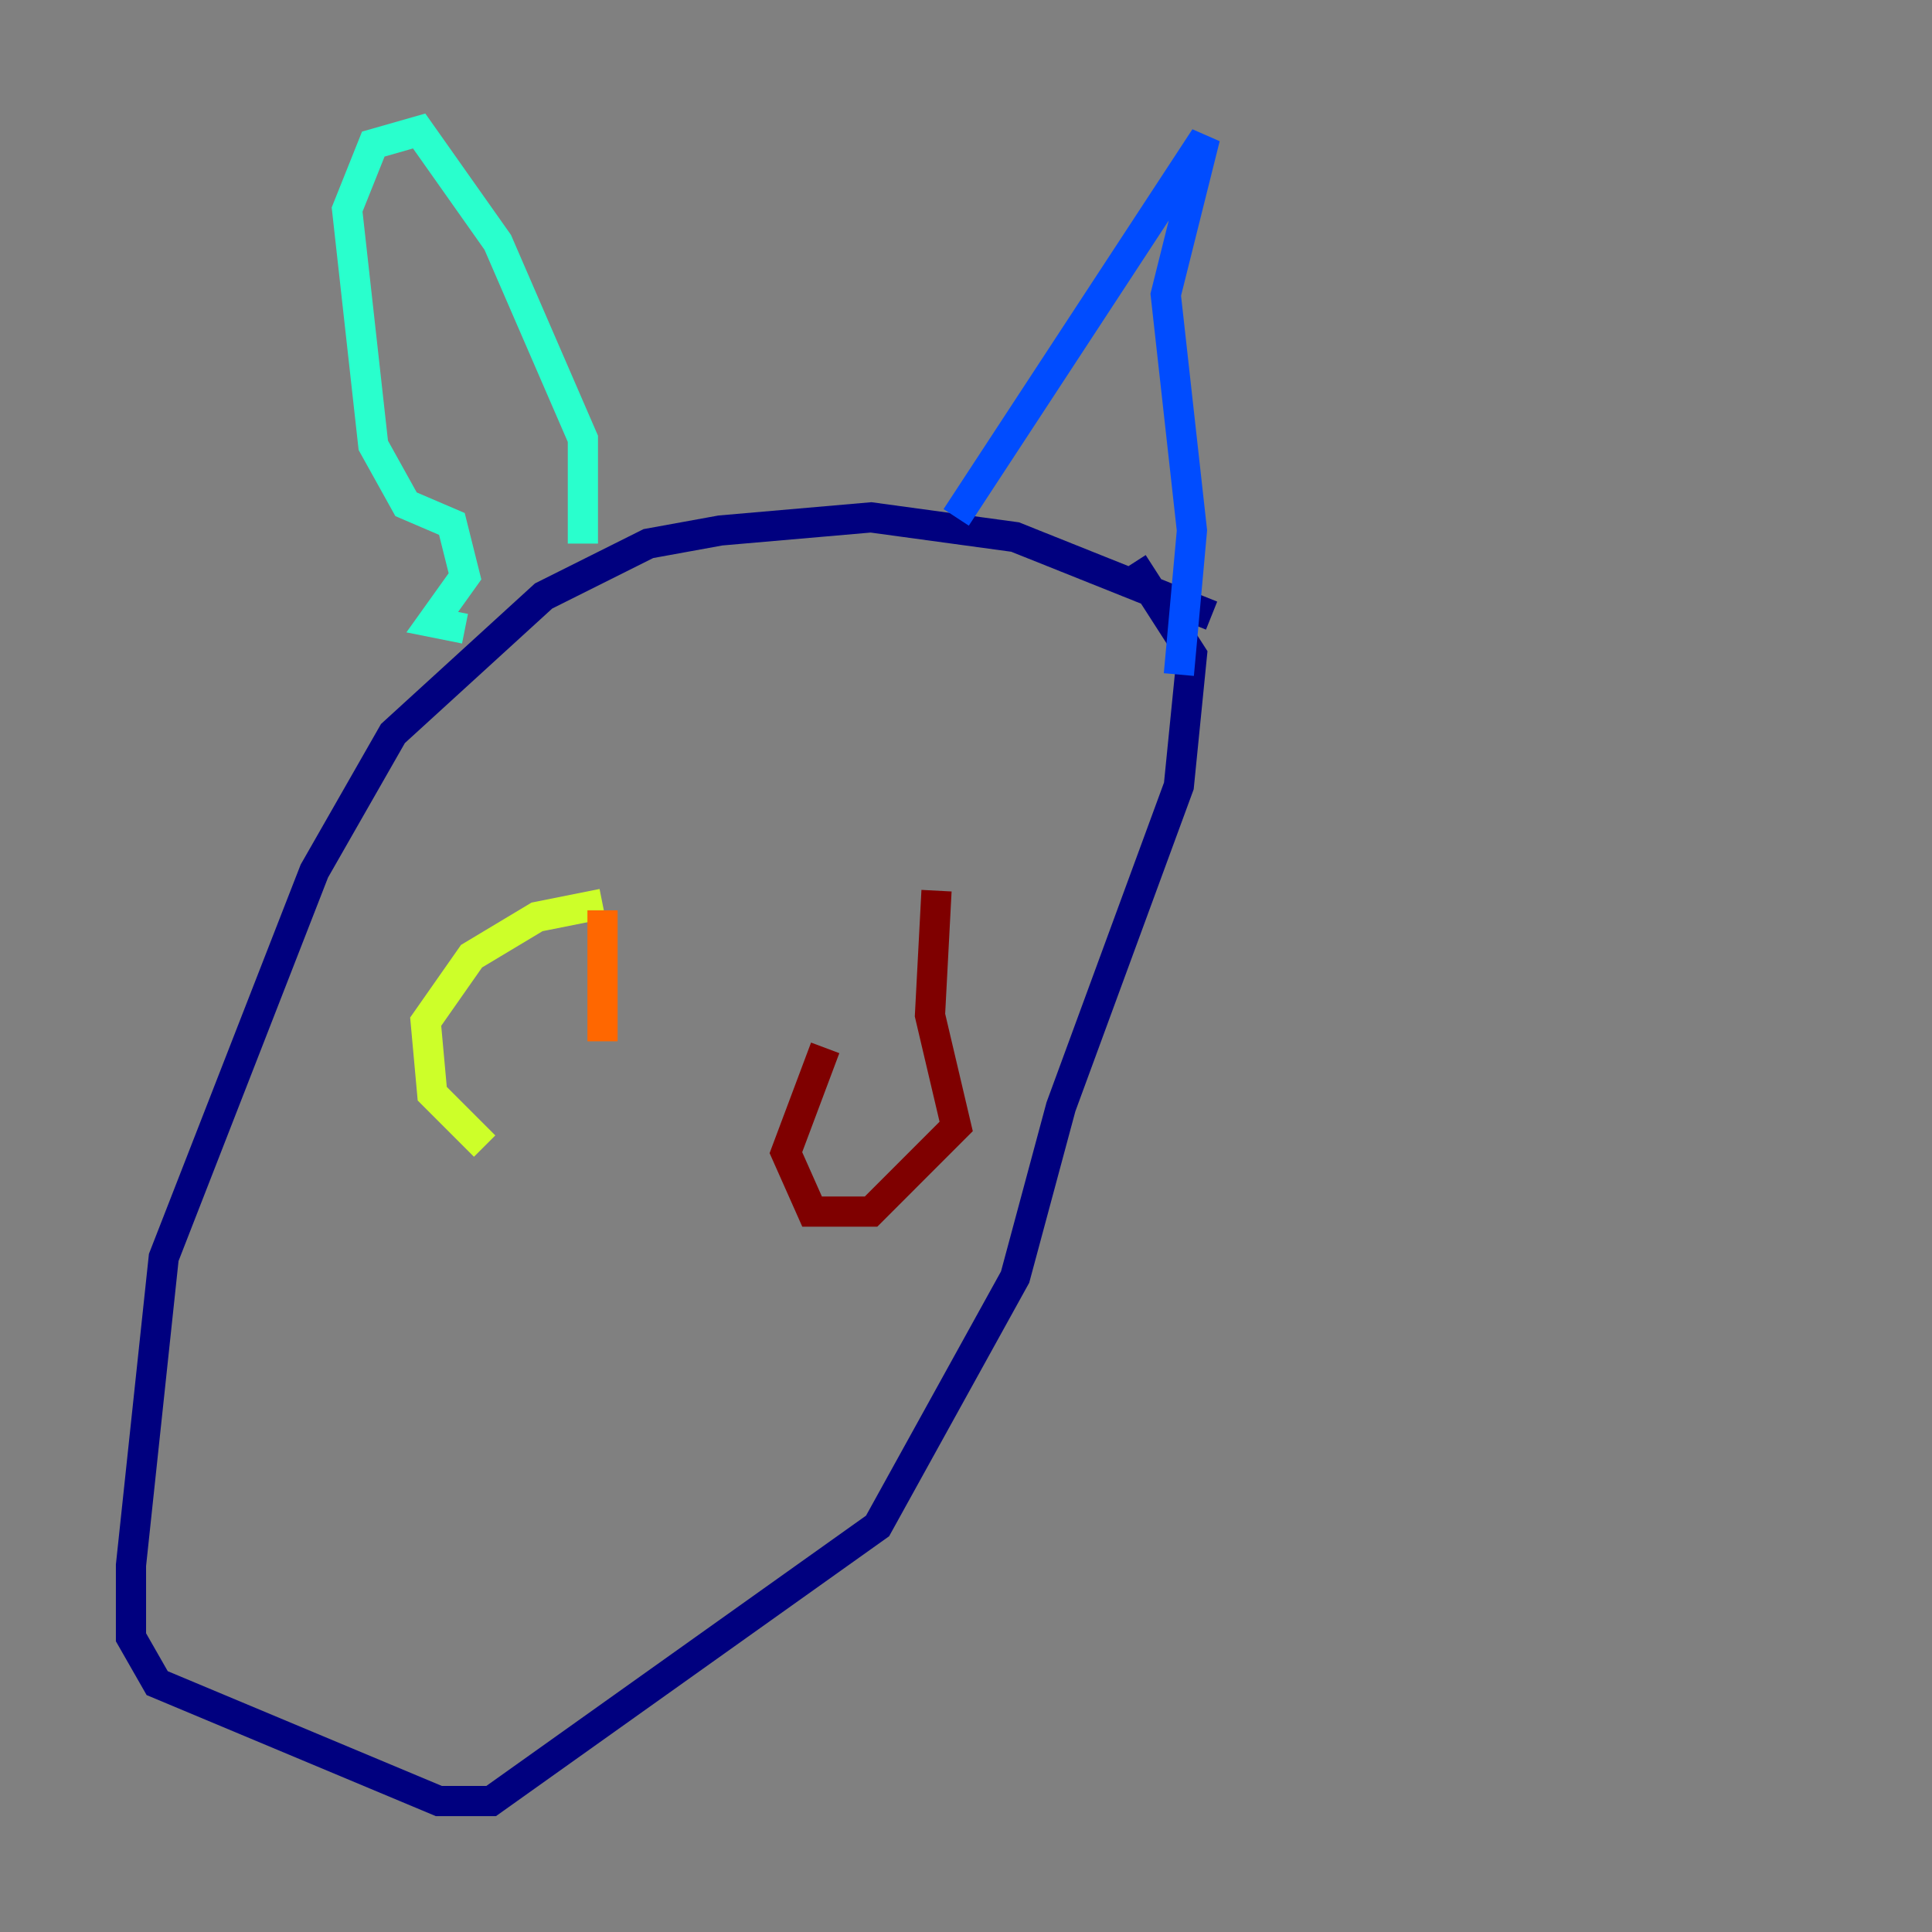 <?xml version="1.0" encoding="utf-8" ?>
<svg baseProfile="tiny" height="128" version="1.2" viewBox="0,0,128,128" width="128" xmlns="http://www.w3.org/2000/svg" xmlns:ev="http://www.w3.org/2001/xml-events" xmlns:xlink="http://www.w3.org/1999/xlink"><rect x="0" y="0" width="128" height="128" fill="#808080" stroke="none"/><defs /><polyline fill="none" points="80.271,40.786 67.254,35.58 57.709,34.278 47.729,35.146 42.956,36.014 36.014,39.485 26.034,48.597 20.827,57.709 10.848,83.308 8.678,103.702 8.678,108.475 10.414,111.512 29.071,119.322 32.542,119.322 58.142,101.098 67.254,84.61 70.291,73.329 78.102,52.068 78.969,43.39 75.064,37.315" stroke="#00007f" stroke-width="2" /><polyline fill="none" points="63.349,34.278 79.837,9.112 77.234,19.525 78.969,35.146 78.102,44.691" stroke="#004cff" stroke-width="2" /><polyline fill="none" points="38.617,36.014 38.617,29.071 32.976,16.054 27.77,8.678 24.732,9.546 22.997,13.885 24.732,29.505 26.902,33.41 29.939,34.712 30.807,38.183 28.637,41.22 30.807,41.654" stroke="#29ffcd" stroke-width="2" /><polyline fill="none" points="39.919,59.878 35.58,60.746 31.241,63.349 28.203,67.688 28.637,72.461 32.108,75.932" stroke="#cdff29" stroke-width="2" /><polyline fill="none" points="39.919,68.99 39.919,60.312" stroke="#ff6700" stroke-width="2" /><polyline fill="none" points="62.047,59.01 61.614,67.254 63.349,74.63 57.709,80.271 53.803,80.271 52.068,76.366 54.671,69.424" stroke="#7f0000" stroke-width="2" /></svg>